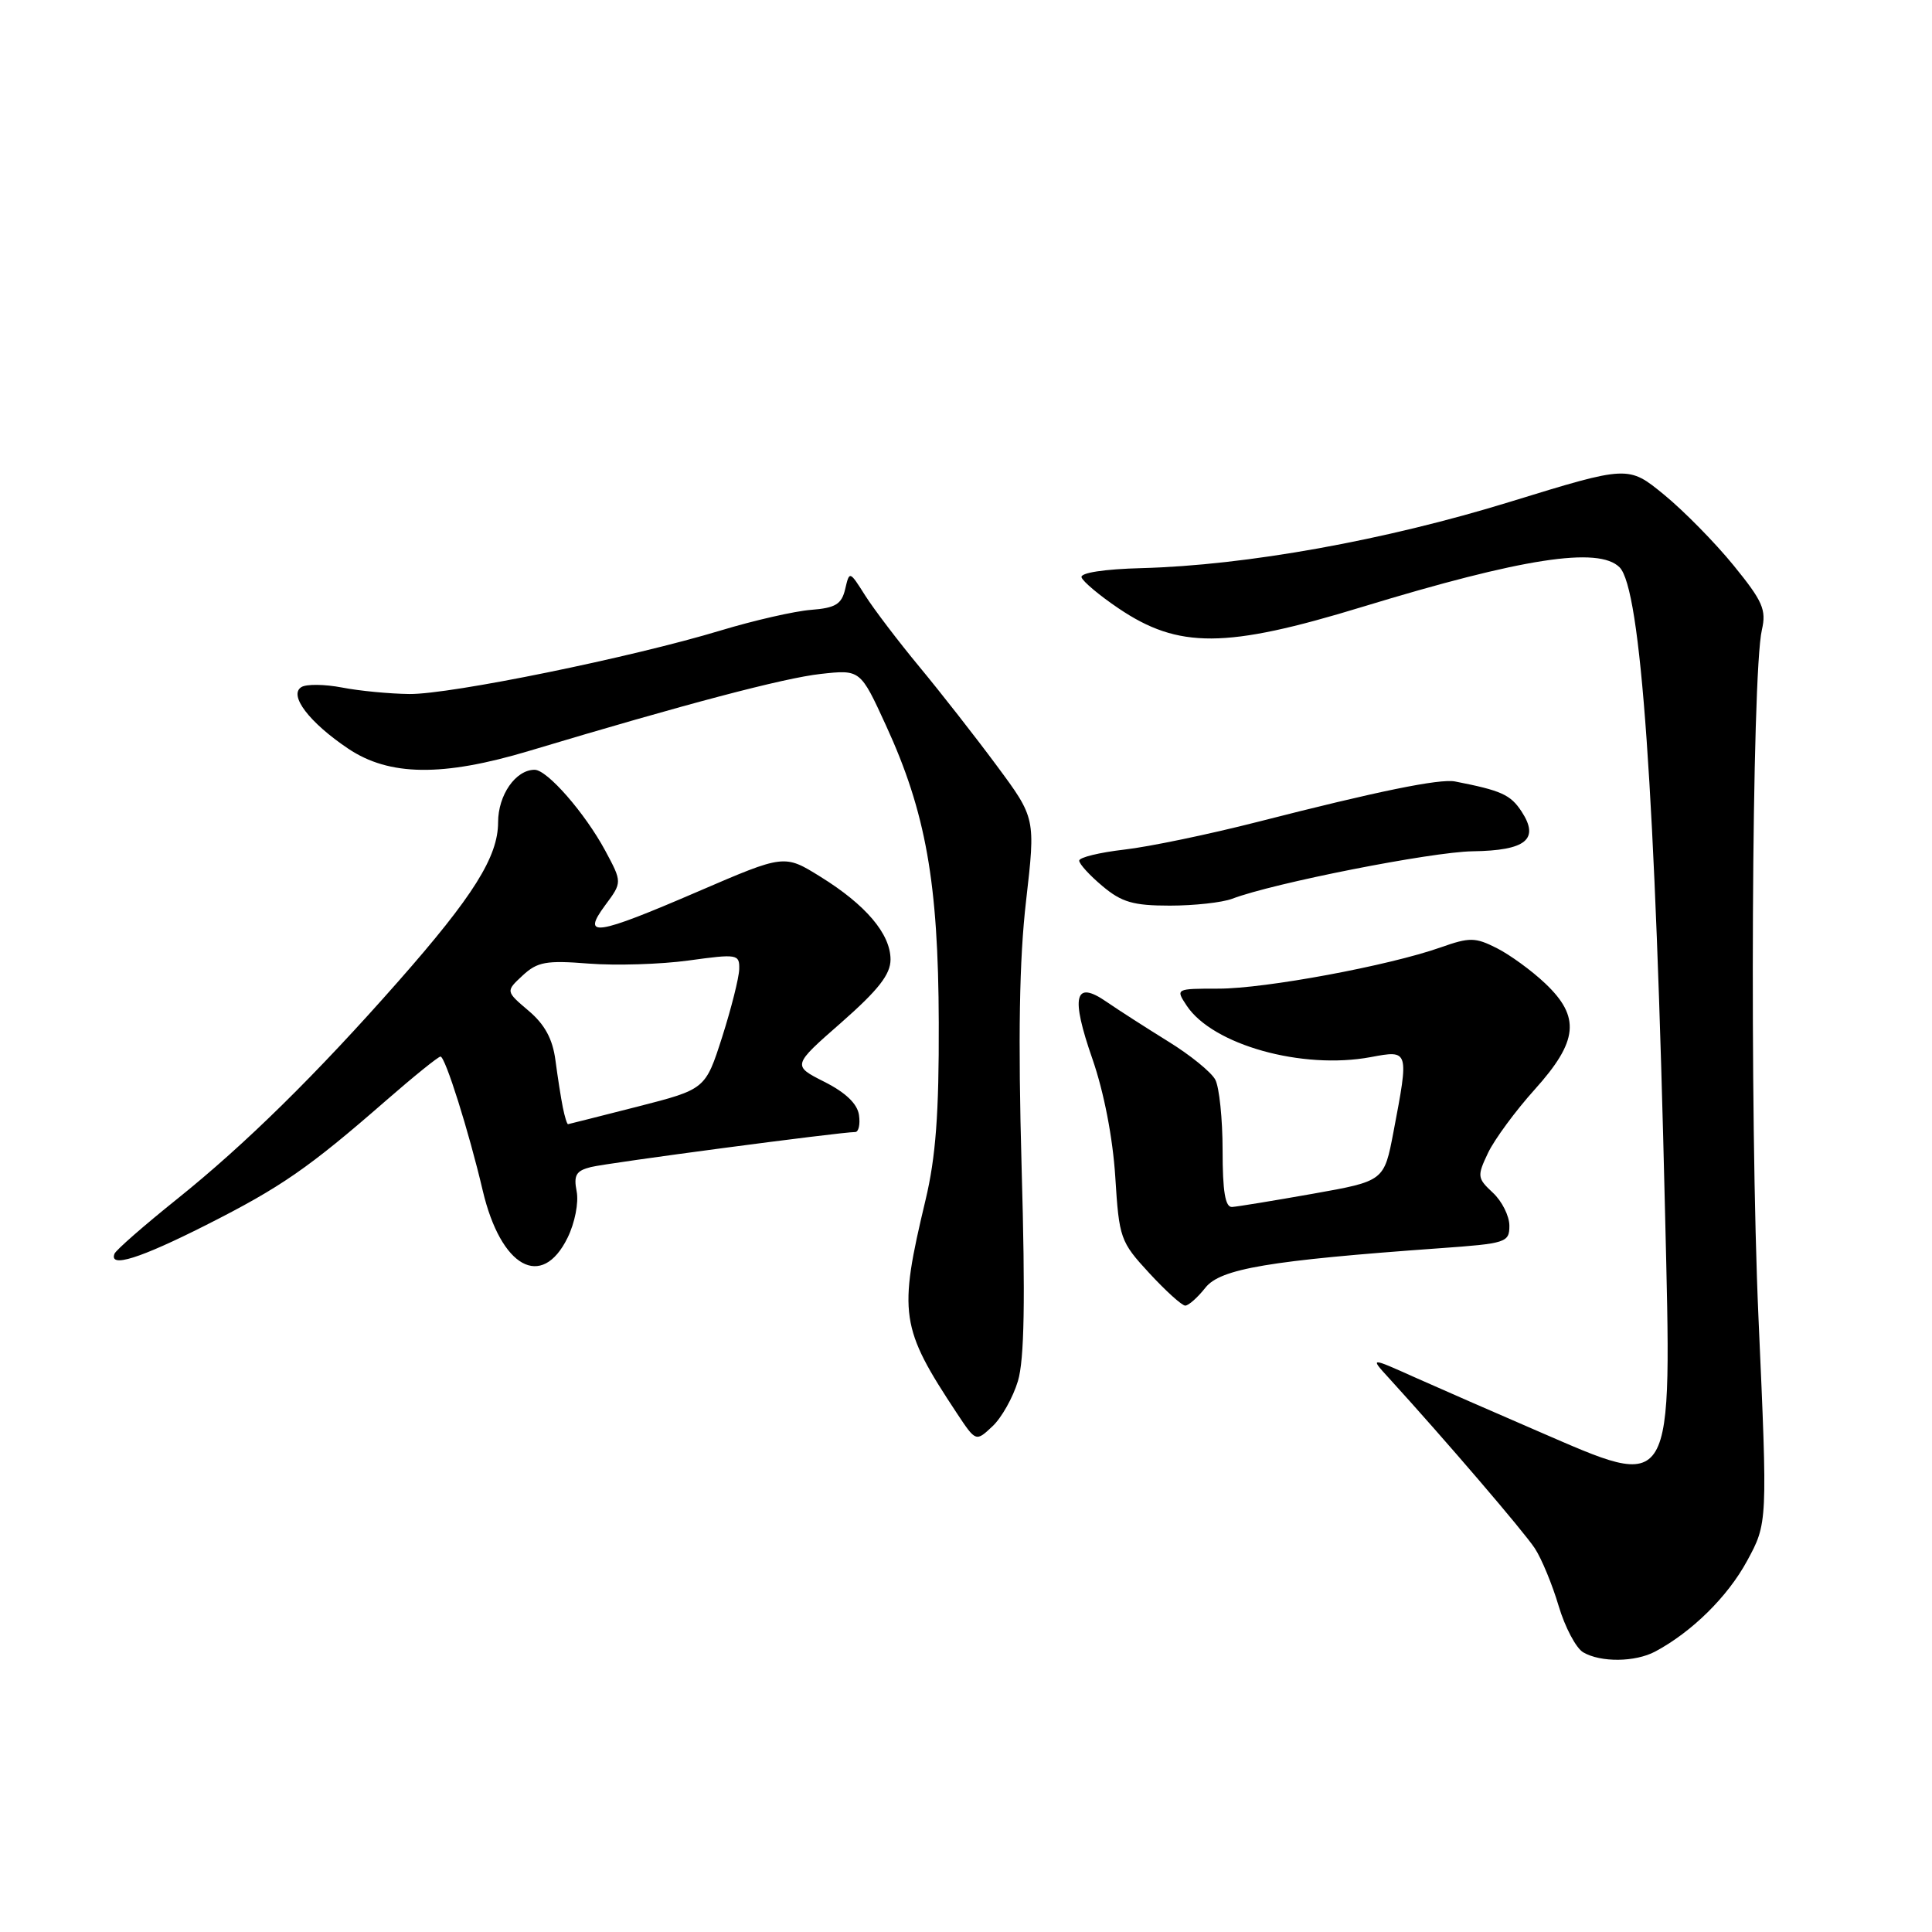 <?xml version="1.0" encoding="UTF-8" standalone="no"?>
<!DOCTYPE svg PUBLIC "-//W3C//DTD SVG 1.1//EN" "http://www.w3.org/Graphics/SVG/1.1/DTD/svg11.dtd" >
<svg xmlns="http://www.w3.org/2000/svg" xmlns:xlink="http://www.w3.org/1999/xlink" version="1.1" viewBox="0 0 256 256">
 <g >
 <path fill="currentColor"
d=" M 219.32 218.84 C 224.17 216.25 228.91 211.59 231.49 206.84 C 234.22 201.82 234.22 201.82 233.01 174.66 C 231.81 147.65 232.10 89.28 233.46 83.45 C 234.07 80.80 233.57 79.66 229.71 74.92 C 227.26 71.91 223.12 67.70 220.51 65.56 C 215.76 61.67 215.76 61.67 200.13 66.48 C 183.51 71.61 165.16 74.91 151.25 75.28 C 146.31 75.41 143.12 75.90 143.31 76.50 C 143.48 77.05 145.68 78.90 148.20 80.60 C 156.15 85.98 162.40 85.95 180.50 80.42 C 201.69 73.96 211.82 72.39 214.60 75.17 C 217.43 78.00 219.33 104.92 220.63 160.75 C 221.52 198.43 222.04 197.53 203.69 189.60 C 198.08 187.18 190.80 183.99 187.50 182.52 C 181.50 179.83 181.50 179.83 184.09 182.66 C 191.50 190.79 201.93 202.96 203.37 205.16 C 204.27 206.53 205.69 209.97 206.53 212.80 C 207.37 215.62 208.83 218.38 209.78 218.94 C 212.11 220.30 216.66 220.25 219.32 218.84 Z  M 134.88 183.00 C 135.73 180.18 135.87 172.27 135.37 154.71 C 134.89 137.47 135.06 127.13 135.96 119.37 C 137.22 108.40 137.22 108.40 132.07 101.45 C 129.24 97.63 124.63 91.74 121.83 88.36 C 119.03 84.98 115.80 80.73 114.65 78.92 C 112.57 75.63 112.56 75.62 111.99 78.06 C 111.52 80.06 110.71 80.56 107.46 80.81 C 105.28 80.98 99.90 82.21 95.50 83.54 C 83.71 87.11 59.72 92.01 54.26 91.96 C 51.64 91.93 47.62 91.55 45.32 91.10 C 43.02 90.66 40.60 90.63 39.94 91.04 C 38.21 92.10 40.97 95.73 46.14 99.20 C 51.57 102.85 58.65 102.94 70.14 99.49 C 90.79 93.29 103.90 89.83 108.75 89.30 C 114.00 88.72 114.00 88.72 117.39 96.11 C 122.68 107.62 124.34 116.96 124.39 135.50 C 124.43 147.56 123.99 153.35 122.64 159.00 C 119.02 174.15 119.28 175.90 126.79 187.26 C 129.31 191.06 129.31 191.06 131.51 188.99 C 132.72 187.86 134.23 185.16 134.88 183.00 Z  M 159.72 170.63 C 161.70 168.11 168.16 167.02 190.75 165.40 C 199.58 164.77 200.00 164.64 200.00 162.41 C 200.00 161.13 199.02 159.16 197.81 158.04 C 195.74 156.11 195.71 155.84 197.18 152.75 C 198.04 150.96 200.82 147.18 203.37 144.35 C 209.12 137.96 209.44 134.76 204.75 130.31 C 202.96 128.61 200.07 126.51 198.33 125.63 C 195.48 124.19 194.73 124.18 190.91 125.53 C 184.04 127.96 167.65 131.00 161.47 131.00 C 155.77 131.00 155.76 131.01 157.24 133.25 C 160.68 138.45 172.55 141.77 181.64 140.07 C 186.71 139.12 186.71 139.12 184.64 150.00 C 183.40 156.50 183.40 156.50 173.95 158.18 C 168.75 159.10 163.94 159.89 163.25 159.93 C 162.35 159.98 162.00 157.86 162.00 152.43 C 162.00 148.27 161.56 144.05 161.03 143.06 C 160.50 142.06 157.69 139.78 154.78 137.99 C 151.88 136.19 148.21 133.84 146.63 132.75 C 142.38 129.81 141.84 131.97 144.76 140.34 C 146.28 144.73 147.45 150.76 147.78 155.94 C 148.29 164.08 148.44 164.53 152.28 168.69 C 154.47 171.06 156.61 173.00 157.05 173.00 C 157.49 173.00 158.69 171.93 159.72 170.63 Z  M 75.21 164.00 C 76.17 162.04 76.70 159.35 76.41 157.87 C 75.99 155.72 76.33 155.13 78.30 154.64 C 80.48 154.09 111.37 150.00 113.32 150.00 C 113.77 150.00 114.00 148.99 113.82 147.75 C 113.61 146.26 112.05 144.77 109.24 143.35 C 104.97 141.19 104.97 141.19 111.49 135.48 C 116.41 131.15 118.00 129.11 118.00 127.13 C 117.99 123.75 114.73 119.90 108.71 116.17 C 103.93 113.20 103.93 113.20 92.56 118.10 C 78.88 124.00 76.99 124.28 80.19 119.95 C 82.45 116.91 82.45 116.91 80.19 112.70 C 77.50 107.72 72.51 102.00 70.84 102.00 C 68.33 102.00 66.00 105.34 66.00 108.96 C 66.00 113.52 62.71 118.76 52.81 130.00 C 41.92 142.37 32.50 151.63 23.46 158.88 C 19.08 162.39 15.35 165.65 15.17 166.13 C 14.43 168.05 18.51 166.77 27.28 162.34 C 37.24 157.31 40.89 154.78 51.16 145.82 C 54.83 142.62 58.08 140.00 58.37 140.00 C 59.00 140.00 62.13 149.95 63.96 157.74 C 66.36 167.95 71.79 170.97 75.21 164.00 Z  M 163.27 119.09 C 168.73 117.01 189.68 112.88 195.13 112.80 C 202.21 112.70 204.03 111.22 201.61 107.52 C 200.14 105.29 198.94 104.75 192.81 103.55 C 190.78 103.15 182.53 104.84 166.70 108.89 C 160.21 110.55 152.23 112.21 148.95 112.58 C 145.68 112.96 143.00 113.61 143.00 114.04 C 143.00 114.47 144.38 115.99 146.08 117.41 C 148.62 119.55 150.17 120.00 155.01 120.00 C 158.23 120.00 161.95 119.59 163.27 119.09 Z  M 74.58 146.75 C 74.33 145.51 73.89 142.70 73.60 140.50 C 73.23 137.67 72.19 135.75 70.04 133.93 C 67.00 131.35 67.00 131.35 69.25 129.26 C 71.20 127.45 72.37 127.23 78.00 127.68 C 81.58 127.96 87.54 127.78 91.25 127.27 C 97.72 126.38 98.00 126.43 97.95 128.42 C 97.92 129.56 96.90 133.61 95.69 137.41 C 93.47 144.33 93.47 144.33 84.49 146.63 C 79.54 147.89 75.40 148.94 75.27 148.96 C 75.14 148.98 74.83 147.99 74.58 146.75 Z "/>
</g>
</svg>